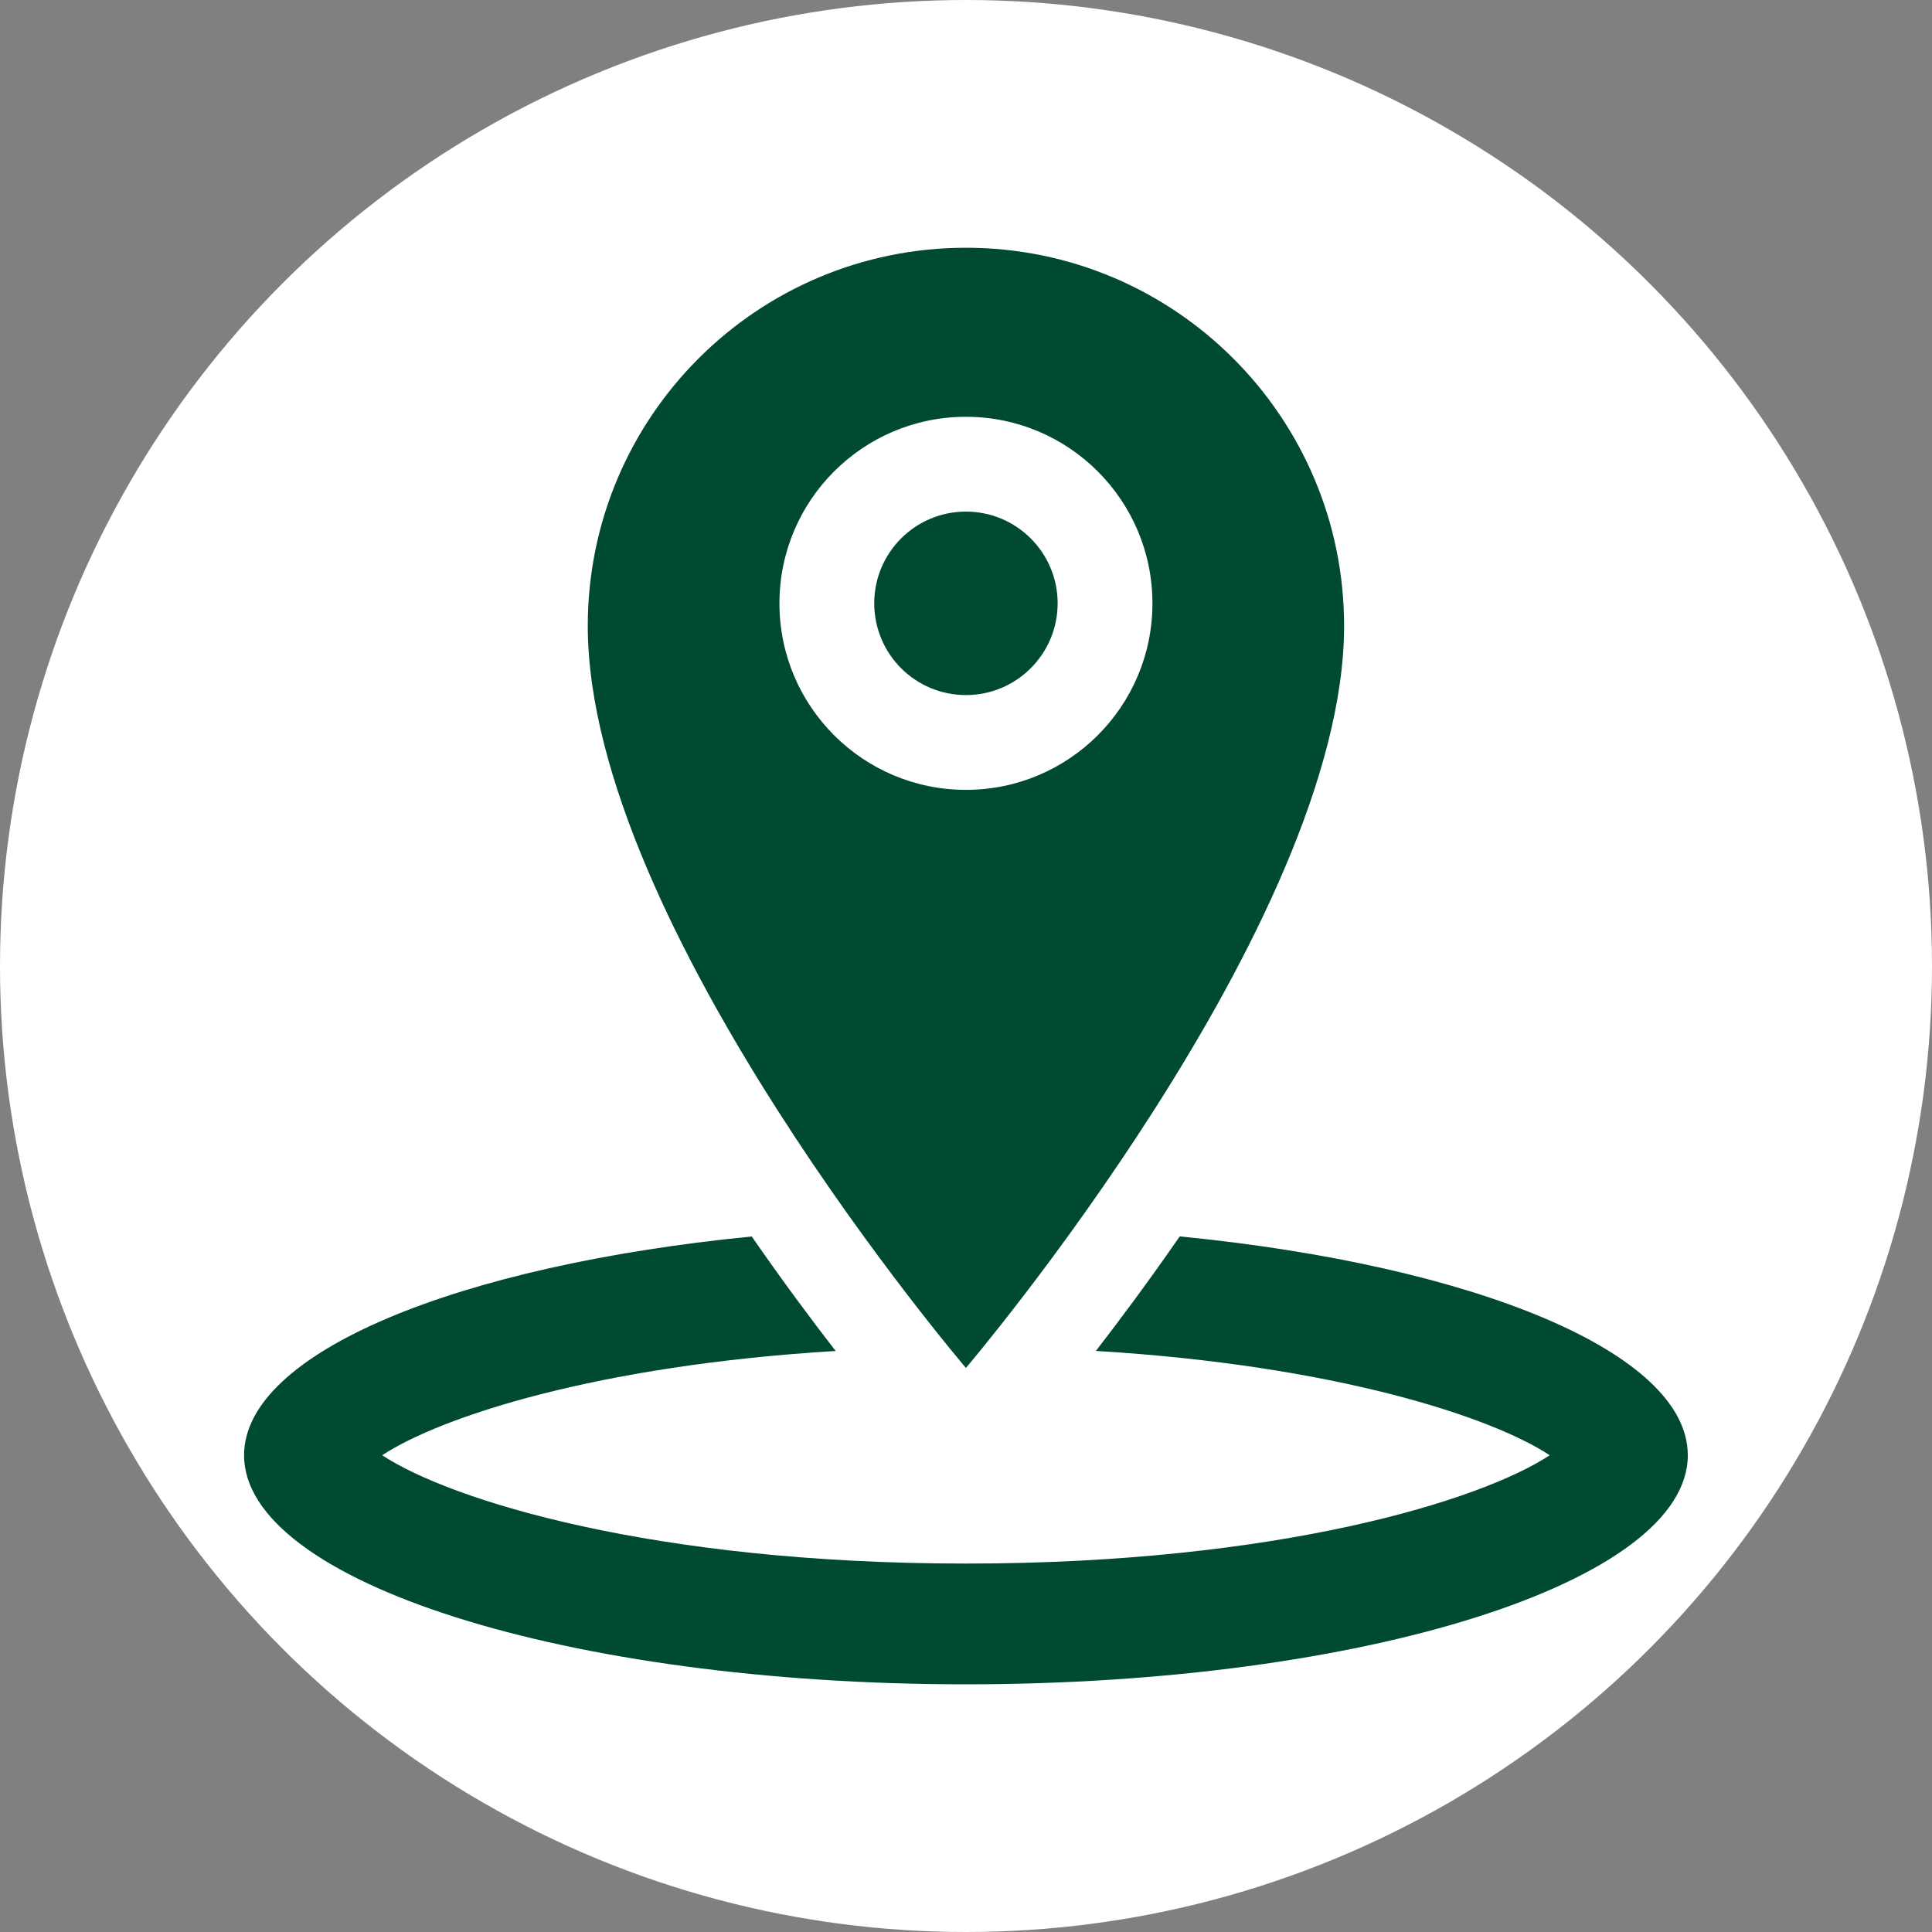 <svg width="30" height="30" viewBox="0 0 30 30" fill="none" xmlns="http://www.w3.org/2000/svg">
<rect x="0" y="0" width="30" height="30" fill="#808080" stroke="none"/>
<g clip-path="url(#clip0_30_41)">
<circle cx="15" cy="15" r="15" fill="white"/>
<path d="M20.871 9.719C20.871 6.476 18.242 3.847 14.999 3.847C11.755 3.847 9.127 6.476 9.127 9.719C9.127 14.366 14.999 21.241 14.999 21.241C14.999 21.241 20.871 14.342 20.871 9.719ZM12.103 9.369C12.103 7.769 13.4 6.472 14.999 6.472C16.598 6.472 17.895 7.769 17.895 9.369C17.895 10.968 16.598 12.265 14.999 12.265C13.4 12.265 12.103 10.968 12.103 9.369Z" fill="#004A2F"/>
<path d="M14.999 10.793C15.785 10.793 16.423 10.155 16.423 9.368C16.423 8.582 15.785 7.944 14.999 7.944C14.212 7.944 13.575 8.582 13.575 9.368C13.575 10.155 14.212 10.793 14.999 10.793Z" fill="#004A2F"/>
<path d="M18.319 19.199C17.84 19.891 17.391 20.493 17.017 20.977C20.728 21.2 23.16 22.001 24.064 22.597C23.004 23.296 19.855 24.279 14.999 24.279C10.144 24.279 6.995 23.296 5.935 22.597C6.84 22.001 9.27 21.201 12.976 20.978C12.601 20.494 12.152 19.892 11.673 19.2C7.107 19.65 3.79 21.001 3.79 22.597C3.79 24.561 8.809 26.154 14.999 26.154C21.19 26.154 26.208 24.561 26.208 22.597C26.209 21 22.889 19.648 18.319 19.199Z" fill="#004A2F"/>
</g>
<defs>
<clipPath id="clip0_30_41">
<rect width="30" height="30" fill="white"/>
</clipPath>
</defs>
</svg>

